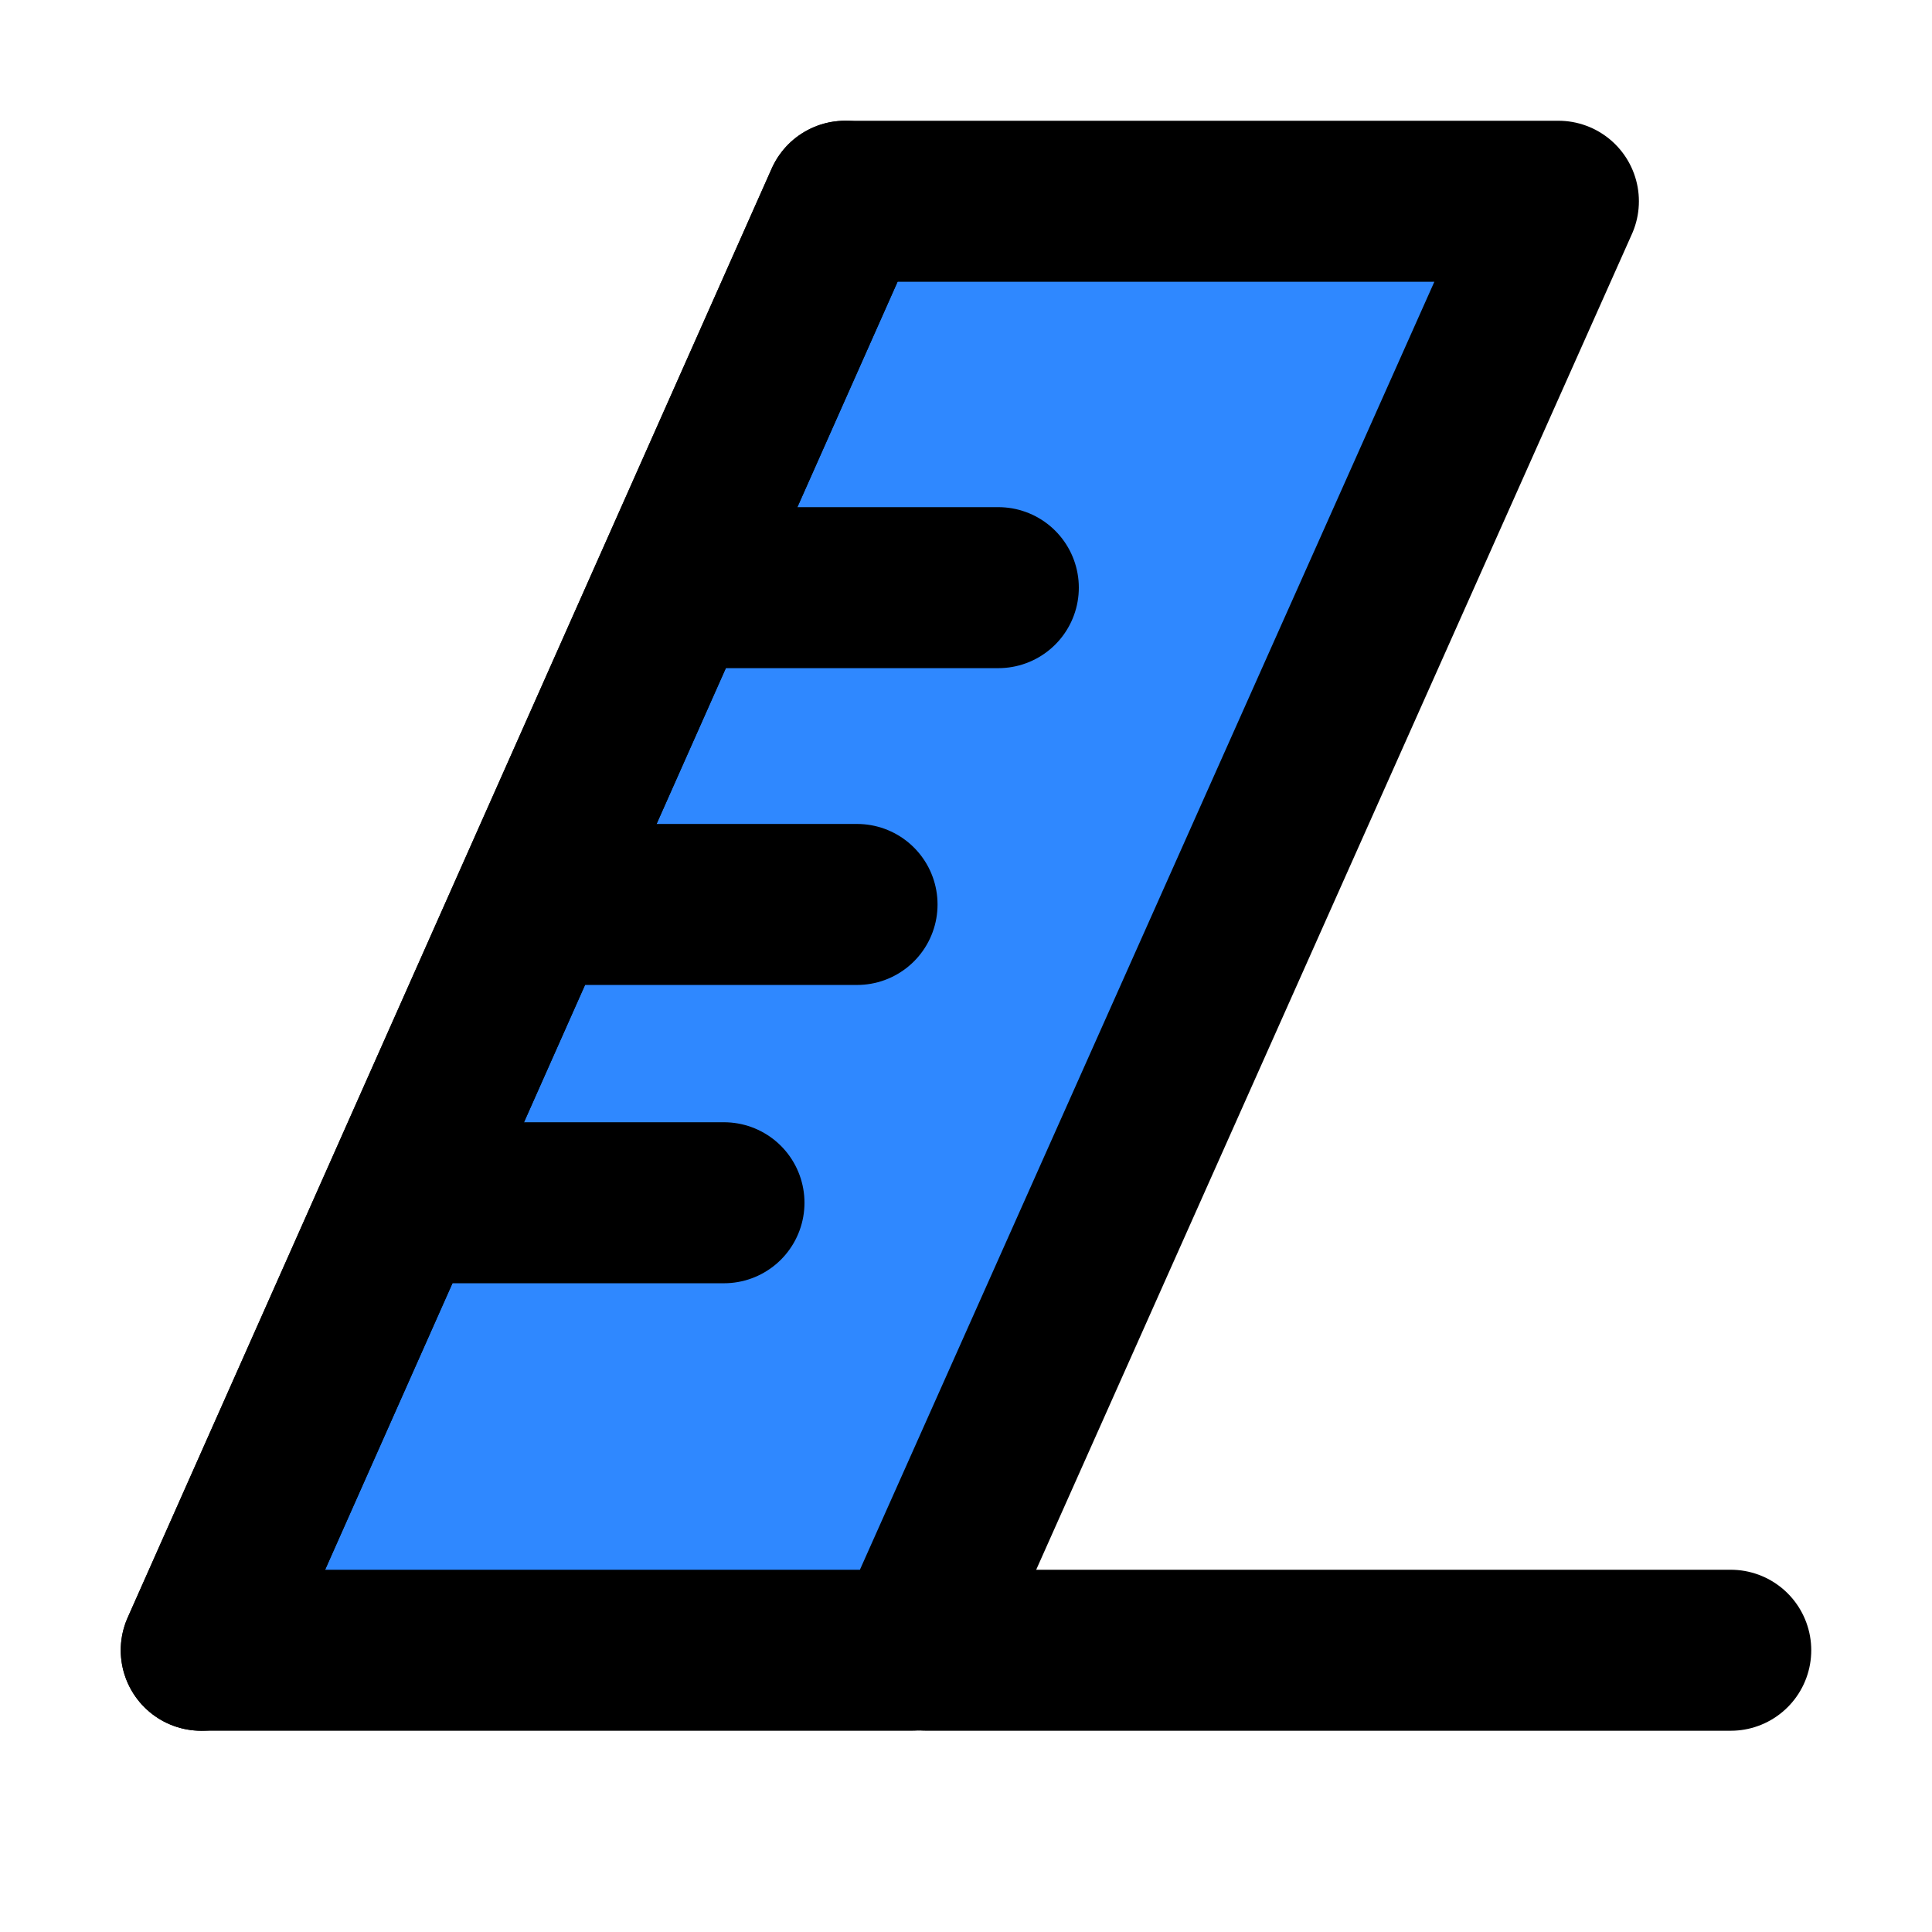 <?xml version="1.0" encoding="UTF-8"?><svg width="24" height="24" viewBox="0 0 48 48" fill="none" xmlns="http://www.w3.org/2000/svg"><path d="M43 41H23" stroke="currentColor" stroke-width="4" stroke-linecap="round" stroke-linejoin="round"/><path d="M38.718 5H21L5 41H22.662L38.718 5Z" fill="#2F88FF" stroke="currentColor" stroke-width="4" stroke-linecap="round" stroke-linejoin="round"/><path d="M9.959 29.882H17.987" stroke="currentColor" stroke-width="4" stroke-linecap="round" stroke-linejoin="round"/><path d="M13.265 22.471H21.293" stroke="currentColor" stroke-width="4" stroke-linecap="round" stroke-linejoin="round"/><path d="M16.774 14.6H24.803" stroke="currentColor" stroke-width="4" stroke-linecap="round" stroke-linejoin="round"/><path d="M21 5L5 41" stroke="currentColor" stroke-width="4" stroke-linecap="round"/></svg>